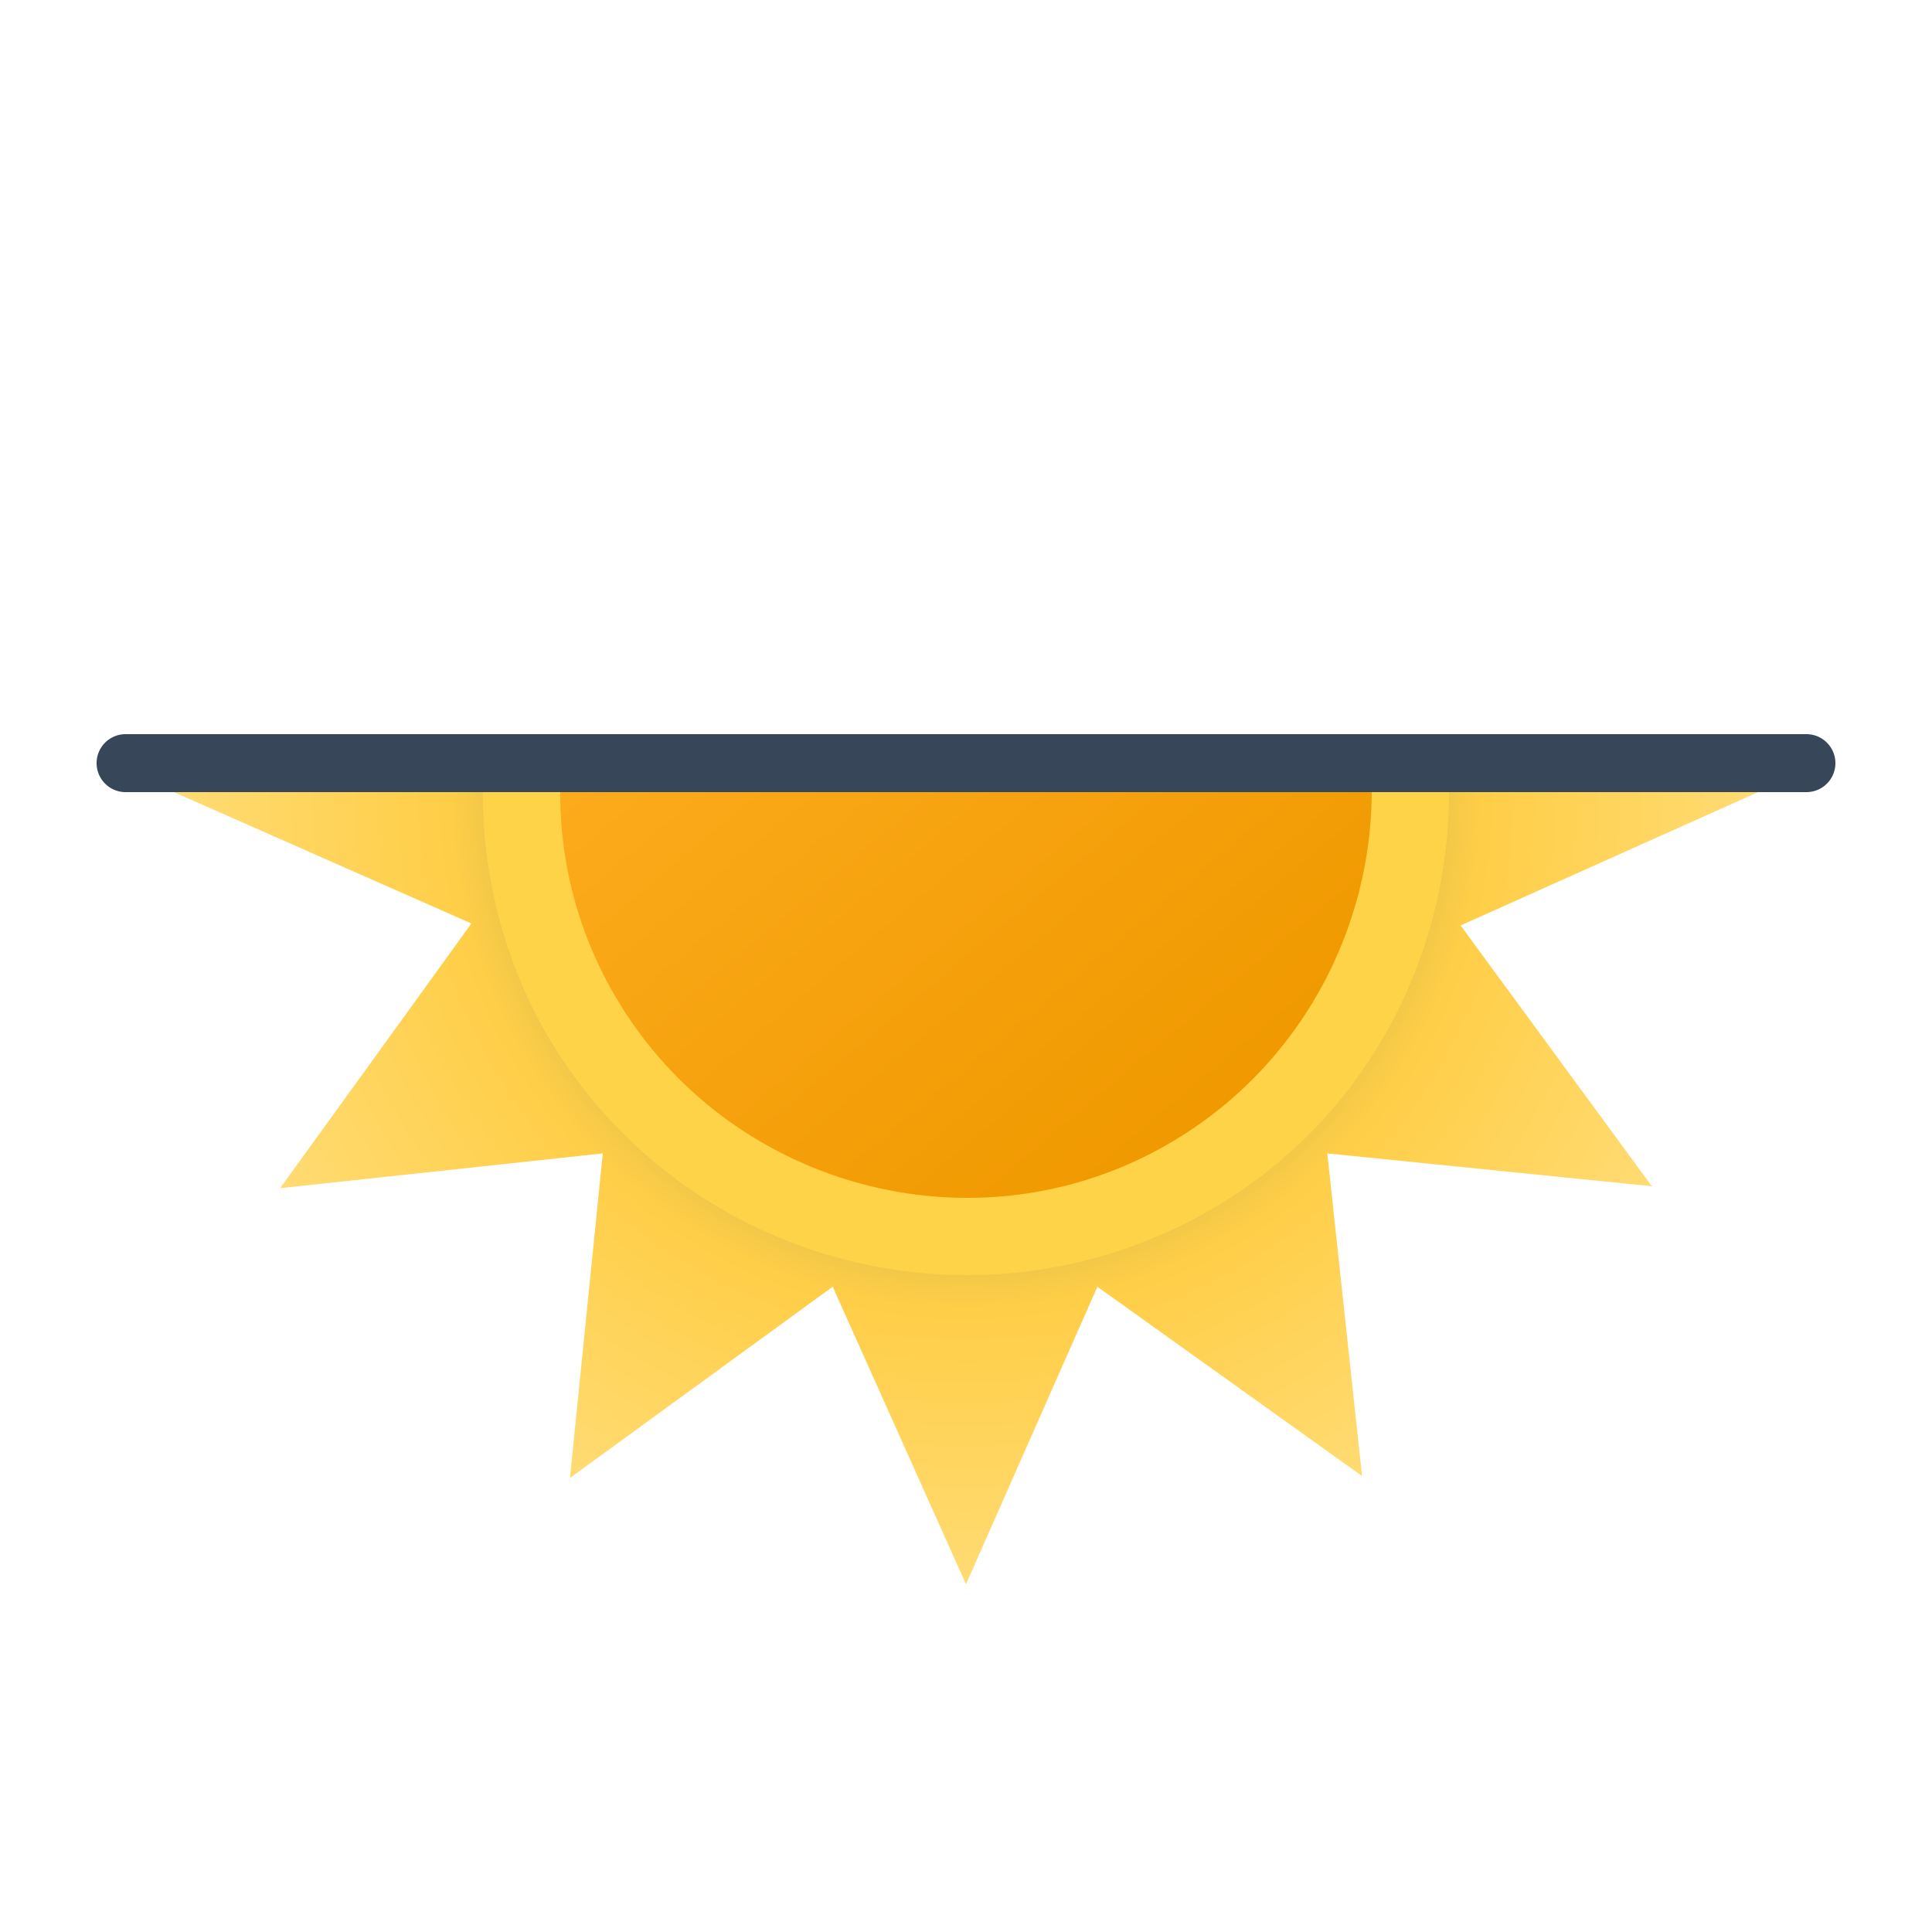 <svg xmlns="http://www.w3.org/2000/svg" width="100" height="100" fill="none"><g clip-path="url(#01m__01m__01m__a)"><path fill="url(#01m__01m__01m__b)" fill-rule="evenodd" d="M91 41l-15.4 6.9 9.9 13.5-16.8-1.7 1.8 16.7-13.7-9.8L50 82l-6.9-15.4-13.6 9.9 1.7-16.8-16.7 1.8 9.9-13.7L9 41h82z" clip-rule="evenodd"/><path fill="#FFD348" fill-rule="evenodd" d="M62.493 62.715c-12.004 6.805-27.307 2.702-34.21-9.206A24.921 24.921 0 0125 41h50c.005 8.695-4.447 17.145-12.507 21.715z" clip-rule="evenodd"/><path fill="url(#01m__01m__01m__c)" fill-rule="evenodd" d="M29 41a20.71 20.71 0 002.804 10.498c5.799 9.998 18.696 13.497 28.694 7.698C67.193 55.313 70.974 48.247 71 41H29z" clip-rule="evenodd"/><g clip-path="url(#01m__01m__01m__d)"><path fill="#374759" fill-rule="evenodd" d="M5 39.5A1.5 1.5 0 016.5 38h87a1.5 1.5 0 010 3h-87A1.5 1.5 0 015 39.5z" clip-rule="evenodd"/></g></g><defs><clipPath id="01m__01m__01m__a"><path fill="#fff" d="M0 0h100v100H0z"/></clipPath><clipPath id="01m__01m__01m__d"><path fill="#fff" d="M0 0h90v3H0z" transform="translate(5 38)"/></clipPath><radialGradient id="01m__01m__01m__b" cx="0" cy="0" r="1" gradientTransform="matrix(41 0 0 41 50 41)" gradientUnits="userSpaceOnUse"><stop offset=".514" stop-color="#D6B849"/><stop offset=".652" stop-color="#FFCE47"/><stop offset="1" stop-color="#FFDB73"/></radialGradient><linearGradient id="01m__01m__01m__c" x1="36.5" x2="63.499" y1="24.912" y2="57.089" gradientUnits="userSpaceOnUse"><stop stop-color="#FFAF22"/><stop offset=".99" stop-color="#F09900"/></linearGradient></defs></svg>